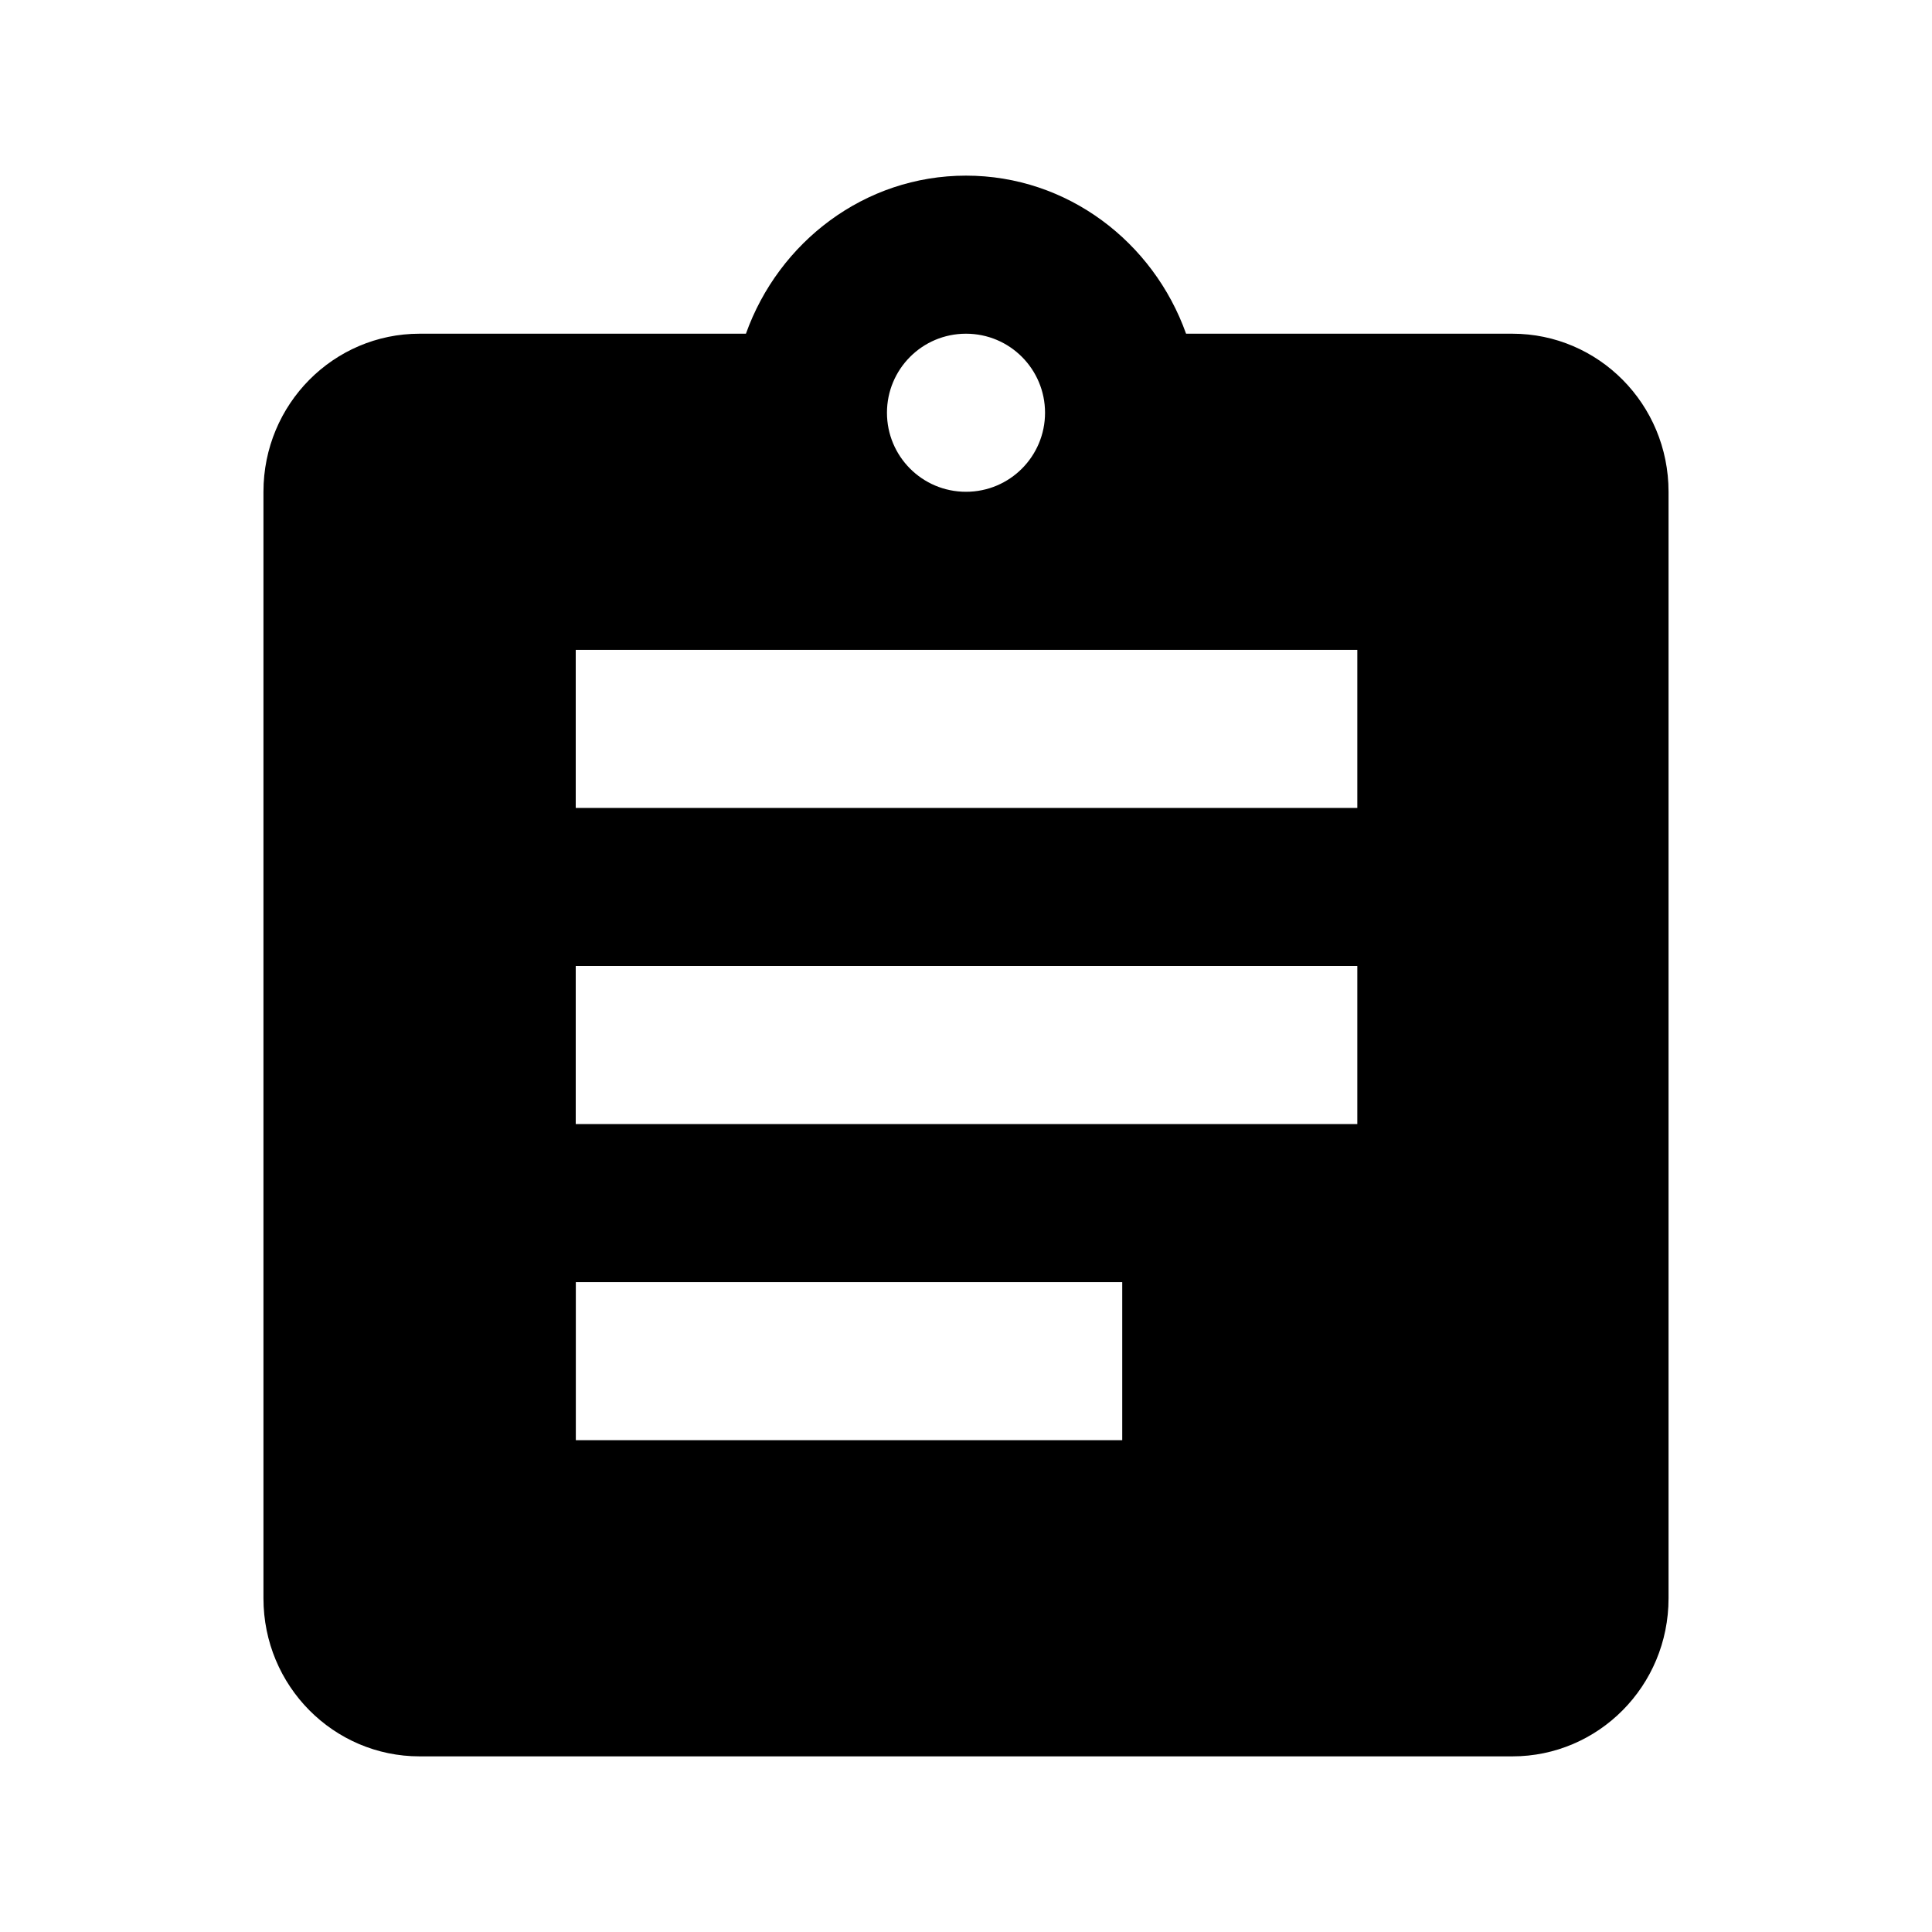 <svg xmlns="http://www.w3.org/2000/svg" width="22" height="22" viewBox="1 1 22 22" xmlns:v="https://vecta.io/nano"><path d="M18.222 4.8h-3.716C14.134 3.756 13.155 3 12 3s-2.133.756-2.506 1.8H5.778C4.8 4.8 4 5.6 4 6.6v12.6c0 1 .8 1.8 1.778 1.8h12.444C19.2 21 20 20.2 20 19.2V6.6c0-1-.8-1.8-1.778-1.8zM12 4.8c.5 0 .9.405.9.9s-.4.9-.9.9-.9-.405-.9-.9.4-.9.9-.9zm1.777 12.6h-6.22v-1.8h6.222v1.8zm2.667-3.6H7.556V12h8.9v1.8zm0-3.6H7.556V8.4h8.9v1.8z"/></svg>
